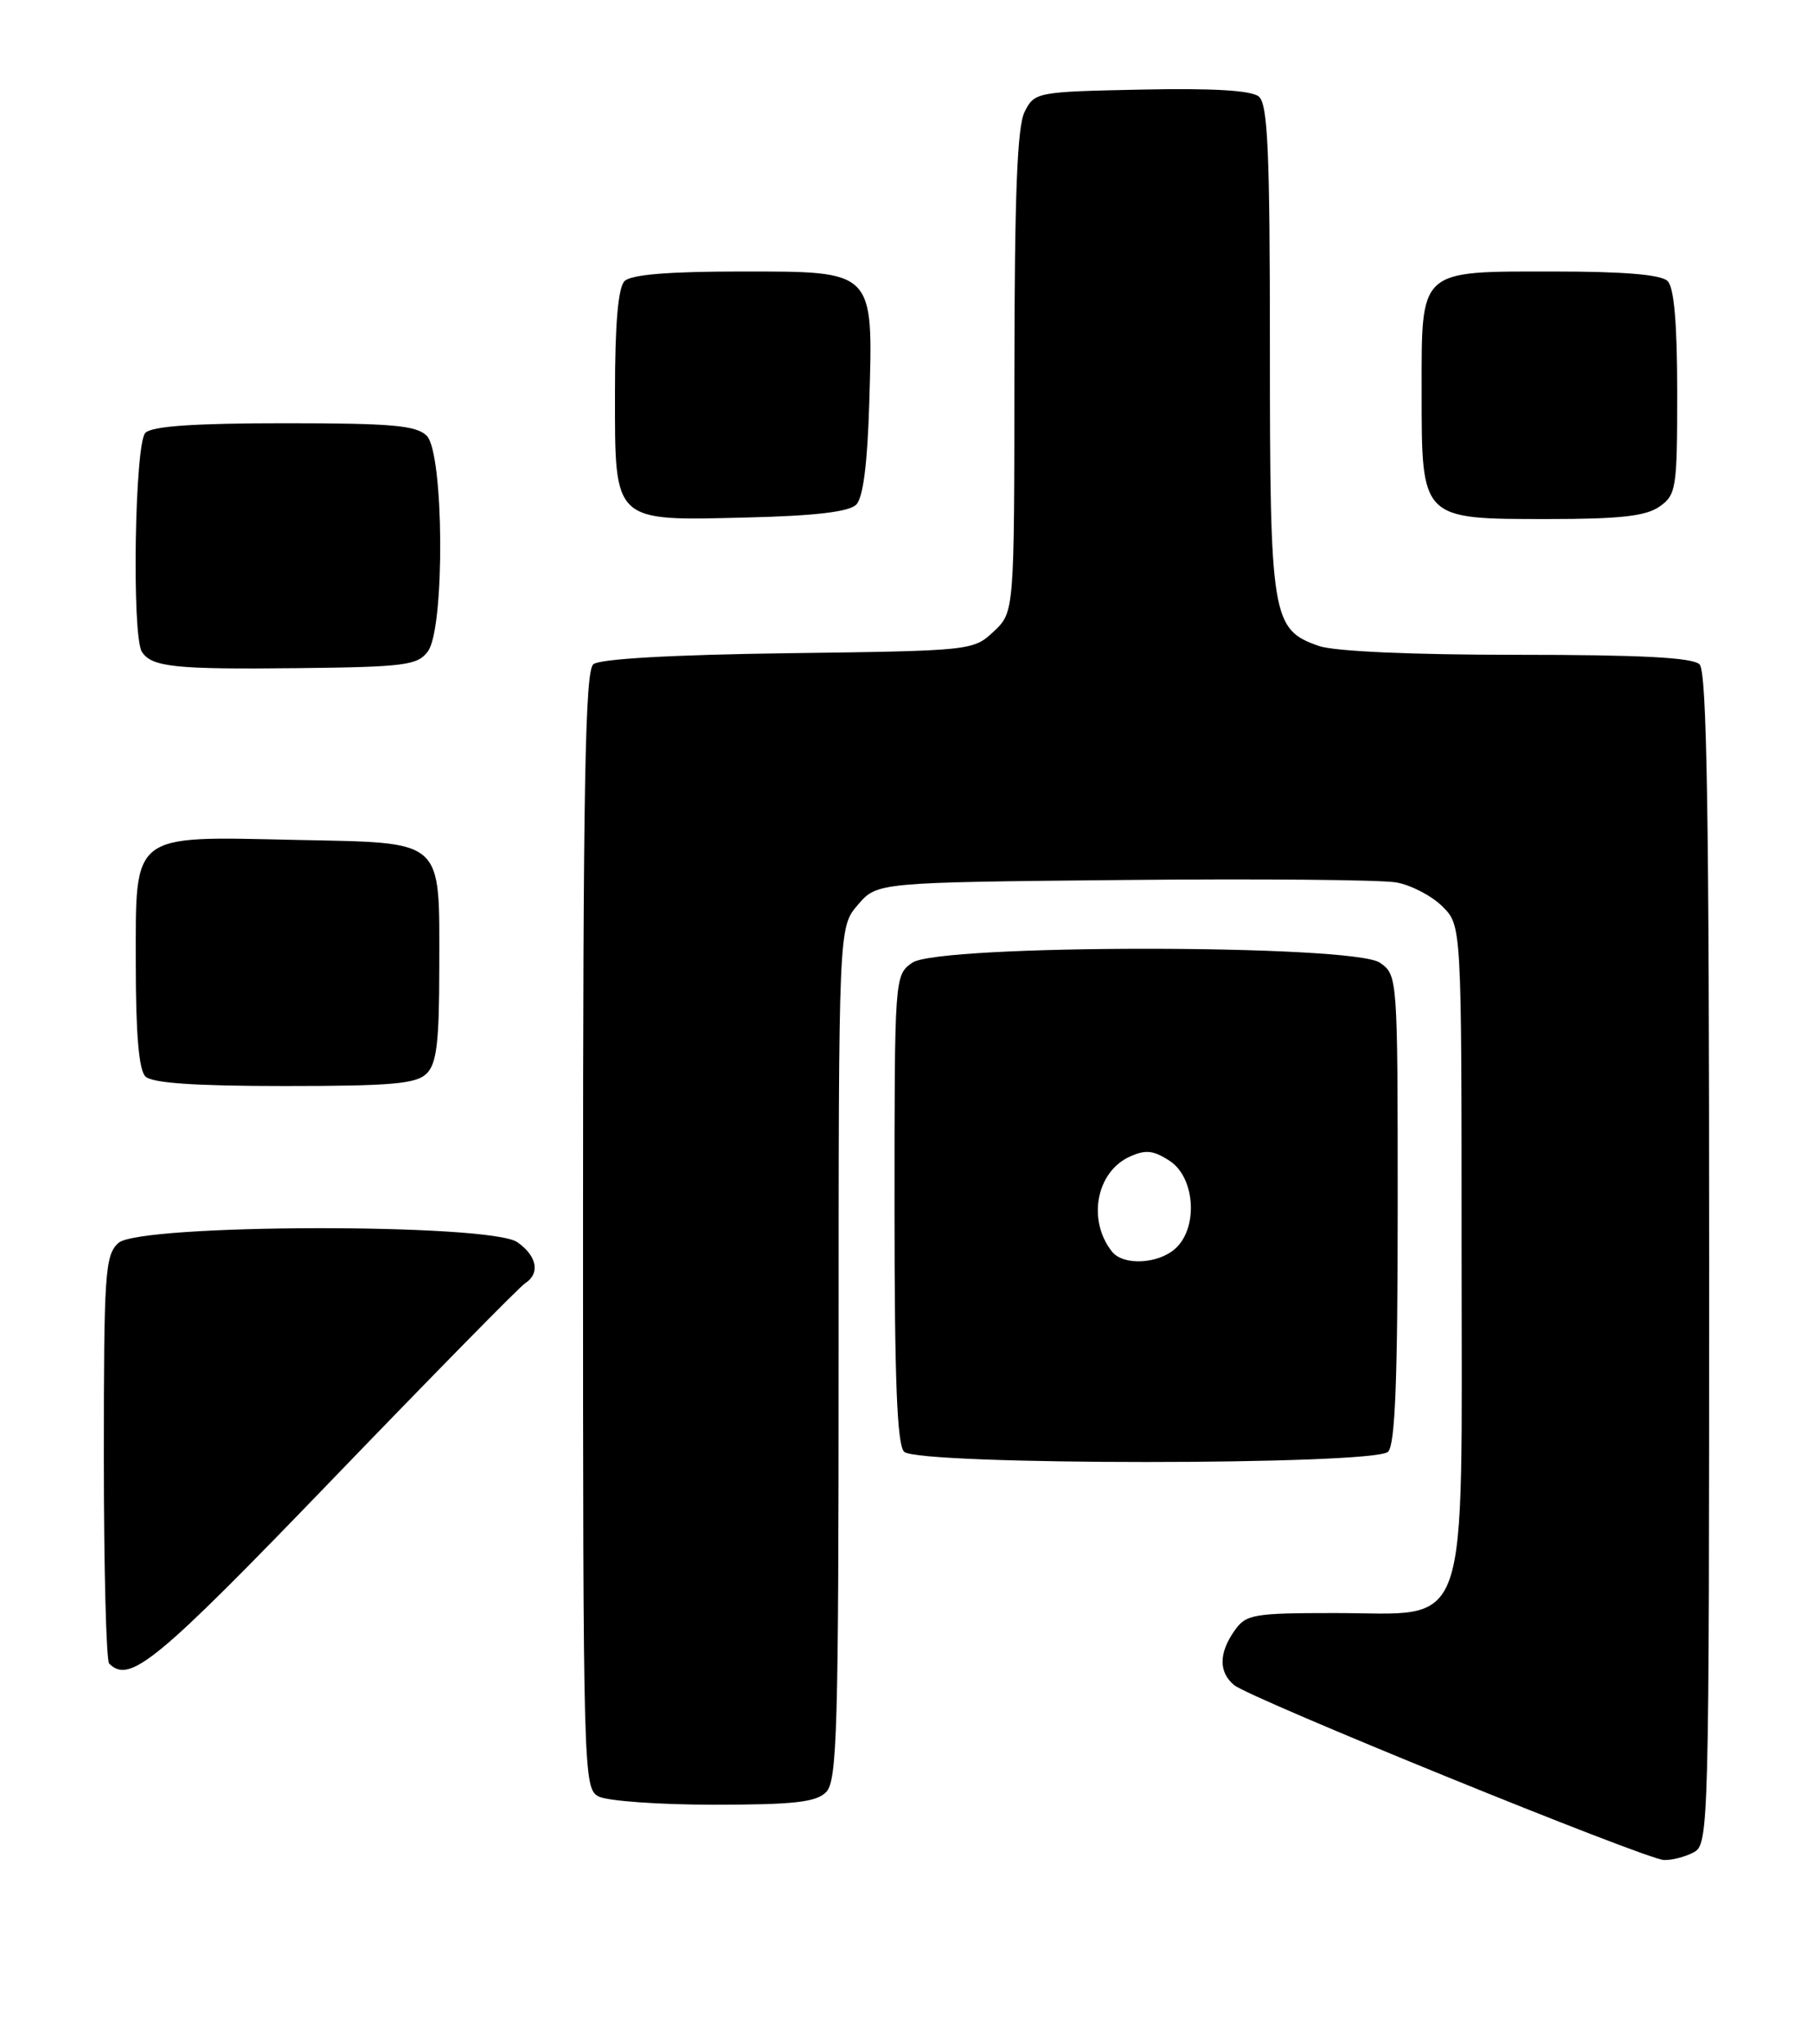 <?xml version="1.0" encoding="UTF-8" standalone="no"?>
<!DOCTYPE svg PUBLIC "-//W3C//DTD SVG 1.1//EN" "http://www.w3.org/Graphics/SVG/1.1/DTD/svg11.dtd" >
<svg xmlns="http://www.w3.org/2000/svg" xmlns:xlink="http://www.w3.org/1999/xlink" version="1.1" viewBox="0 0 227 256">
 <g >
 <path fill="currentColor"
d=" M 212.07 231.96 C 213.95 230.96 214.00 229.08 214.00 157.66 C 214.00 102.01 213.71 84.11 212.80 83.20 C 211.94 82.34 205.46 82.00 189.95 82.00 C 176.68 82.00 167.07 81.57 165.12 80.89 C 159.24 78.84 159.00 77.36 159.00 43.67 C 159.00 18.93 158.74 13.03 157.61 12.09 C 156.68 11.32 151.87 11.03 142.89 11.22 C 129.79 11.49 129.53 11.54 128.29 14.00 C 127.36 15.85 127.03 24.36 127.01 46.58 C 127.00 76.65 127.00 76.65 124.42 79.08 C 121.87 81.48 121.62 81.50 98.71 81.80 C 84.21 81.99 75.09 82.51 74.29 83.18 C 73.26 84.03 73.00 98.34 73.00 154.09 C 73.00 222.11 73.05 223.96 74.93 224.96 C 76.00 225.53 82.49 226.00 89.36 226.00 C 99.39 226.00 102.17 225.69 103.43 224.43 C 104.82 223.04 105.00 216.67 105.00 169.48 C 105.00 116.11 105.00 116.11 107.41 113.31 C 109.82 110.50 109.82 110.50 140.66 110.20 C 157.62 110.03 173.01 110.17 174.86 110.51 C 176.71 110.85 179.30 112.21 180.61 113.52 C 183.00 115.91 183.00 115.91 183.00 156.50 C 183.00 205.78 184.32 202.00 167.10 202.00 C 156.88 202.00 156.00 202.16 154.56 204.22 C 152.59 207.03 152.58 209.40 154.52 211.02 C 156.54 212.69 205.98 232.82 208.32 232.92 C 209.31 232.97 211.00 232.53 212.07 231.96 Z  M 41.63 185.25 C 54.21 172.19 65.06 161.14 65.75 160.70 C 67.66 159.48 67.24 157.28 64.78 155.56 C 61.36 153.16 17.49 153.25 14.83 155.65 C 13.15 157.17 13.00 159.37 13.00 182.49 C 13.00 196.34 13.30 207.97 13.67 208.33 C 16.24 210.90 19.57 208.15 41.63 185.25 Z  M 173.80 181.80 C 174.68 180.92 175.00 172.77 175.00 151.36 C 175.00 122.27 174.99 122.11 172.78 120.56 C 169.46 118.23 117.54 118.23 114.22 120.56 C 112.01 122.11 112.00 122.27 112.00 151.36 C 112.00 172.77 112.32 180.92 113.20 181.80 C 114.91 183.51 172.09 183.51 173.80 181.80 Z  M 53.43 134.43 C 54.68 133.18 55.00 130.46 55.00 121.12 C 55.00 104.83 55.84 105.58 37.02 105.18 C 16.23 104.73 17.00 104.14 17.00 120.82 C 17.00 129.43 17.39 133.99 18.20 134.80 C 19.03 135.63 24.34 136.00 35.63 136.00 C 49.05 136.00 52.13 135.73 53.43 134.43 Z  M 53.58 81.56 C 55.72 78.64 55.59 56.73 53.43 54.57 C 52.13 53.27 49.05 53.00 35.63 53.00 C 24.34 53.00 19.03 53.37 18.20 54.20 C 16.87 55.53 16.48 79.66 17.77 81.63 C 19.00 83.54 21.92 83.84 37.33 83.67 C 50.75 83.52 52.30 83.31 53.58 81.56 Z  M 107.20 63.20 C 108.07 62.33 108.61 58.10 108.84 50.41 C 109.33 33.72 109.60 34.00 92.68 34.00 C 83.68 34.00 79.01 34.39 78.20 35.20 C 77.39 36.01 77.00 40.57 77.00 49.14 C 77.00 65.58 76.62 65.23 93.70 64.80 C 102.02 64.60 106.32 64.09 107.20 63.20 Z  M 207.78 63.44 C 209.88 61.97 210.00 61.18 210.00 49.14 C 210.00 40.57 209.61 36.01 208.80 35.20 C 207.99 34.39 203.38 34.00 194.63 34.00 C 177.51 34.00 178.00 33.56 178.00 49.15 C 178.00 65.09 177.91 65.00 193.78 65.00 C 202.82 65.00 206.07 64.64 207.78 63.44 Z  M 139.24 156.75 C 136.12 152.84 137.24 146.76 141.44 144.85 C 143.43 143.94 144.42 144.04 146.46 145.38 C 149.64 147.46 150.05 153.74 147.17 156.35 C 145.01 158.30 140.66 158.52 139.24 156.75 Z "/>
</g>
</svg>